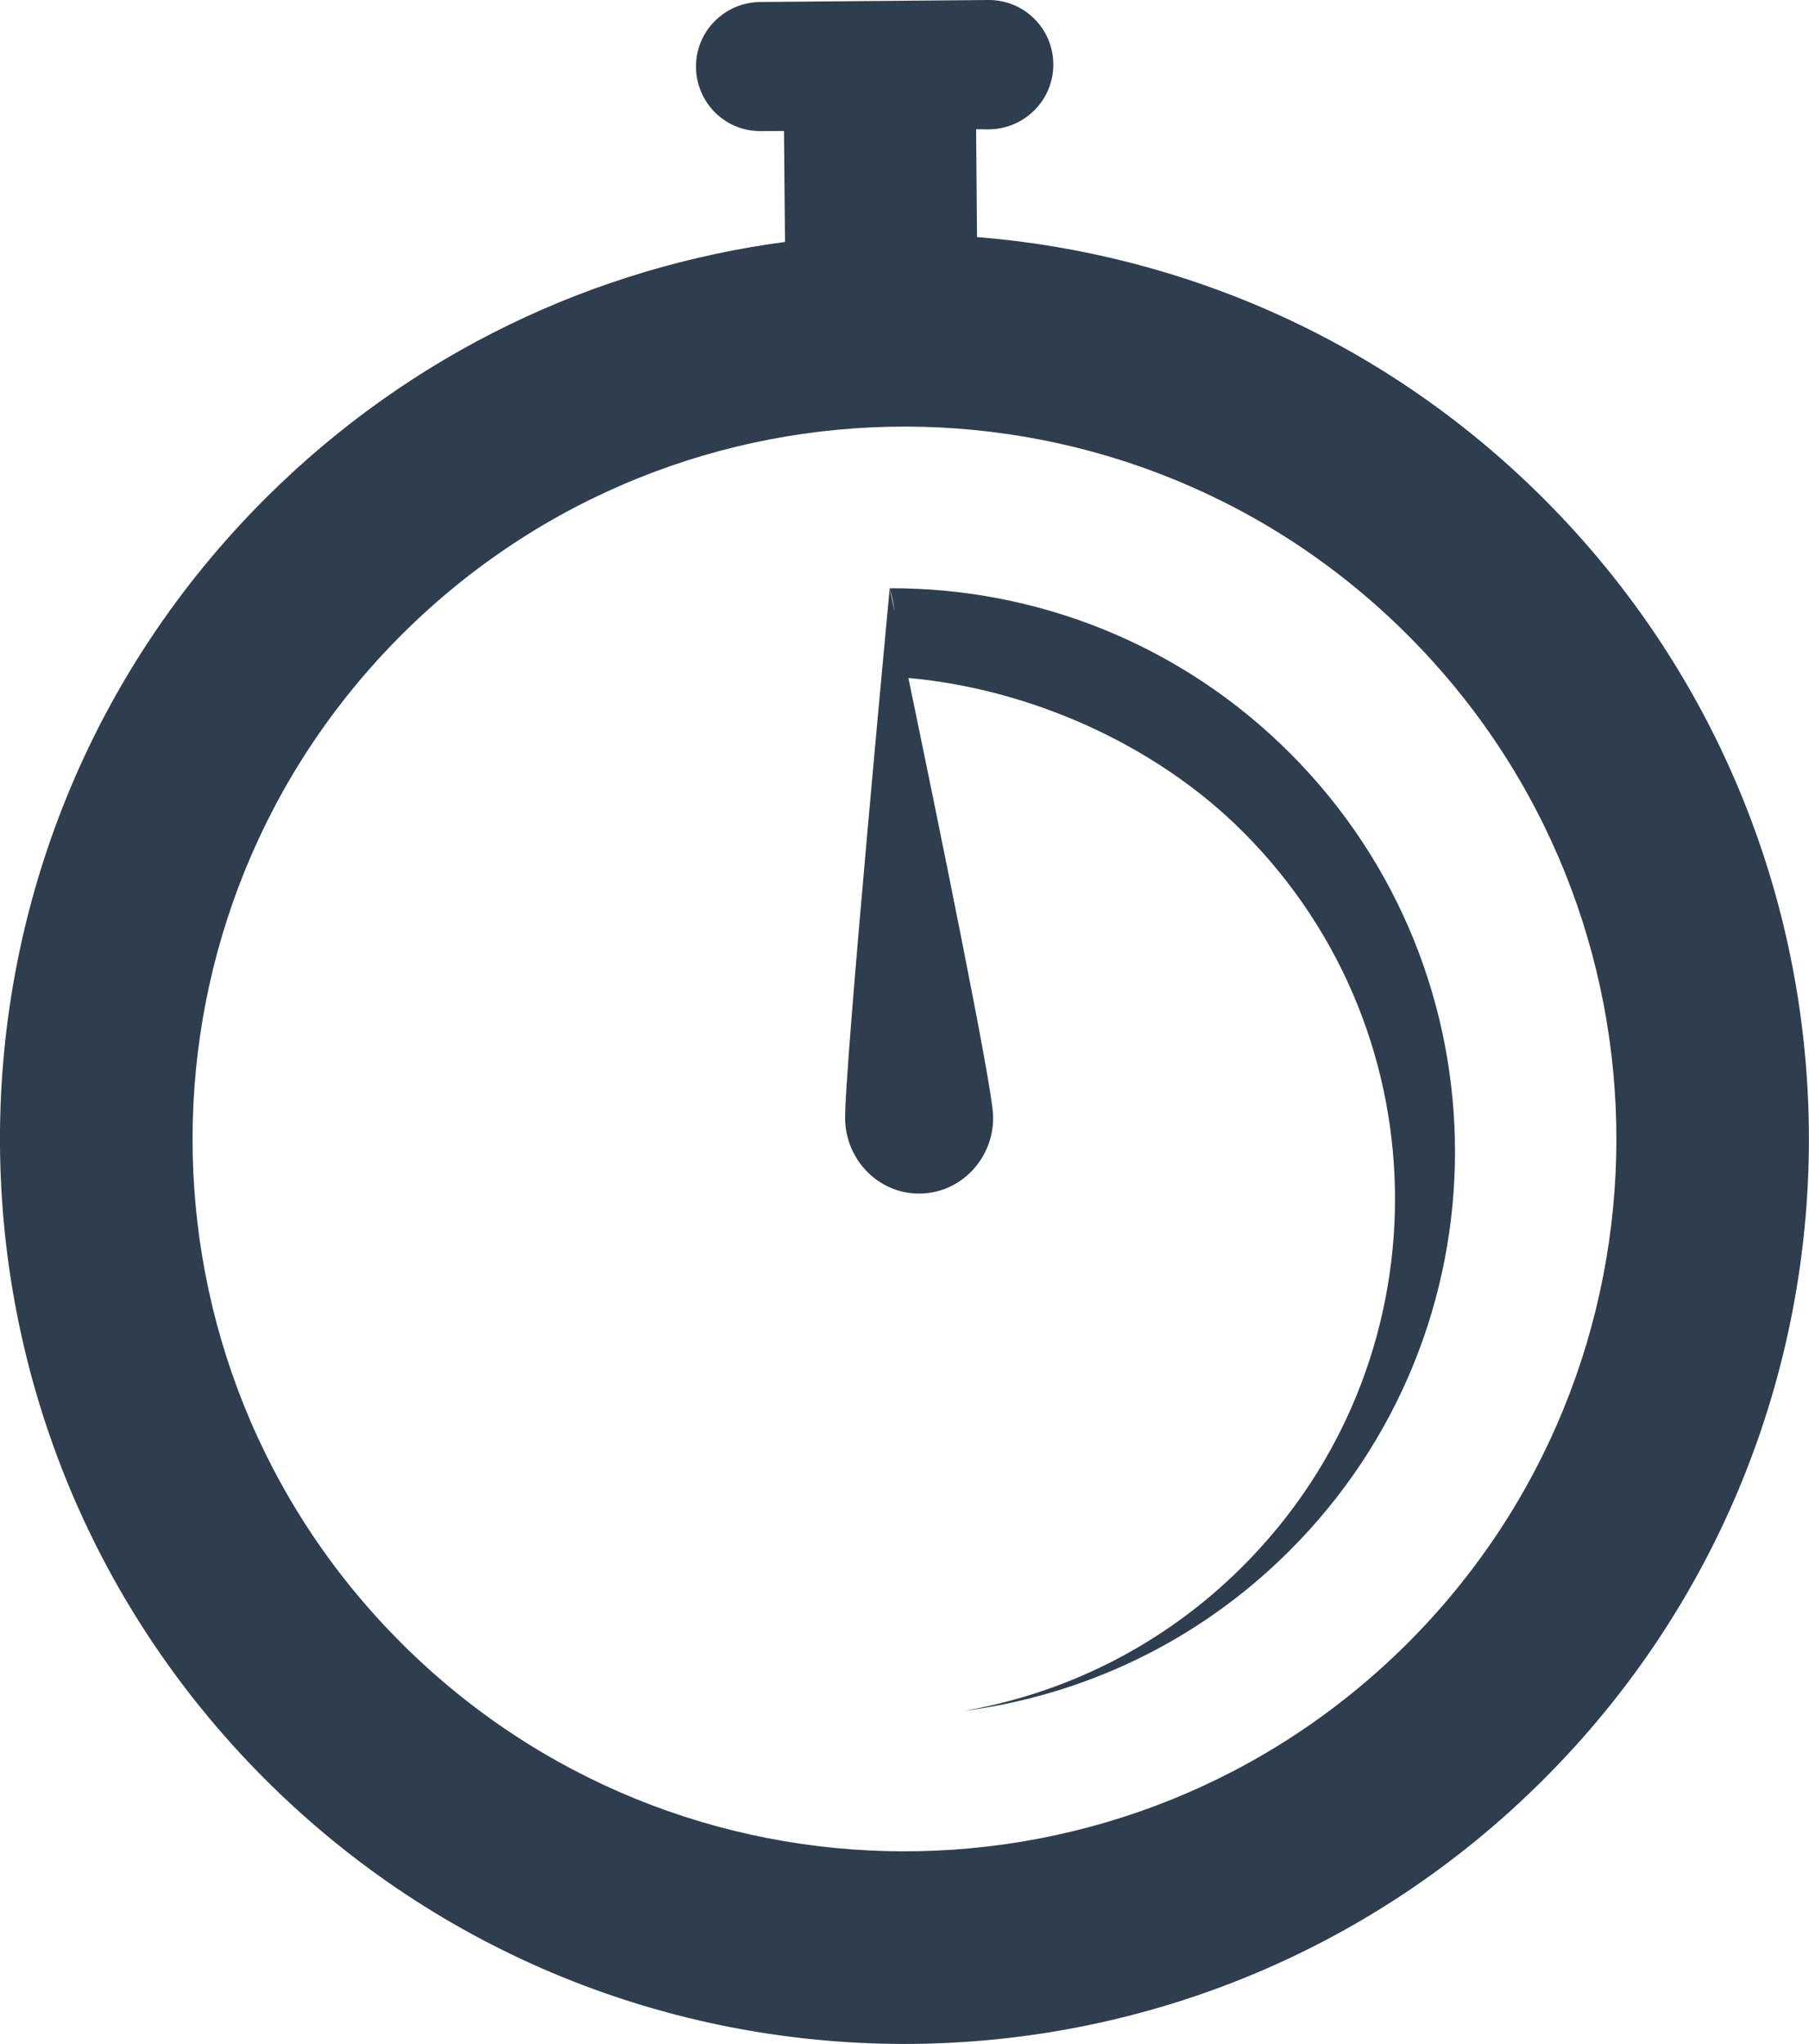 <svg version="1.1" id="图层_1" x="0px" y="0px" width="40.846px" height="46.122px" viewBox="0 0 40.846 46.122" enable-background="new 0 0 40.846 46.122" xml:space="preserve" xmlns:xml="http://www.w3.org/XML/1998/namespace" xmlns="http://www.w3.org/2000/svg" xmlns:xlink="http://www.w3.org/1999/xlink">
  <path fill="#2E3E4F" d="M28.047,35.357c4.589-4.567,4.604-11.986,0.034-16.571c-2.025-2.035-4.902-3.25-7.57-3.487
	c0.666,3.21,1.887,9.168,1.912,9.862c0.035,0.942-0.688,1.737-1.606,1.771c-0.923,0.038-1.7-0.704-1.734-1.649
	c-0.038-0.949,1.006-12.009,1.006-12.009s0.042,0.197,0.111,0.533c-0.023-0.173-0.055-0.352-0.111-0.533
	c3.277-0.013,6.562,1.236,9.057,3.74c4.956,4.979,4.941,13.027-0.035,17.984c-2.064,2.061-4.664,3.26-7.35,3.61
	C24.062,38.209,26.268,37.131,28.047,35.357z M17.702,2.956l0.023,2.504c-4.28,0.568-8.419,2.488-11.718,5.772
	c-7.988,7.956-8.014,20.89-0.055,28.884c7.957,7.986,20.895,8.012,28.883,0.055c7.992-7.961,8.014-20.894,0.056-28.882
	C31.316,7.7,26.74,5.726,22.06,5.349L22.04,2.916l0.299,0.003c0.807-0.015,1.451-0.67,1.444-1.474
	C23.777,0.639,23.119-0.006,22.317,0l-5.156,0.045c-0.804,0.01-1.452,0.664-1.446,1.466c0.007,0.812,0.666,1.459,1.47,1.447
	L17.702,2.956z M9.079,14.313c6.291-6.265,16.467-6.247,22.732,0.043c6.264,6.288,6.246,16.467-0.041,22.736
	c-6.291,6.262-16.476,6.244-22.739-0.047C2.767,30.758,2.791,20.578,9.079,14.313z" class="color c1"/>
</svg>